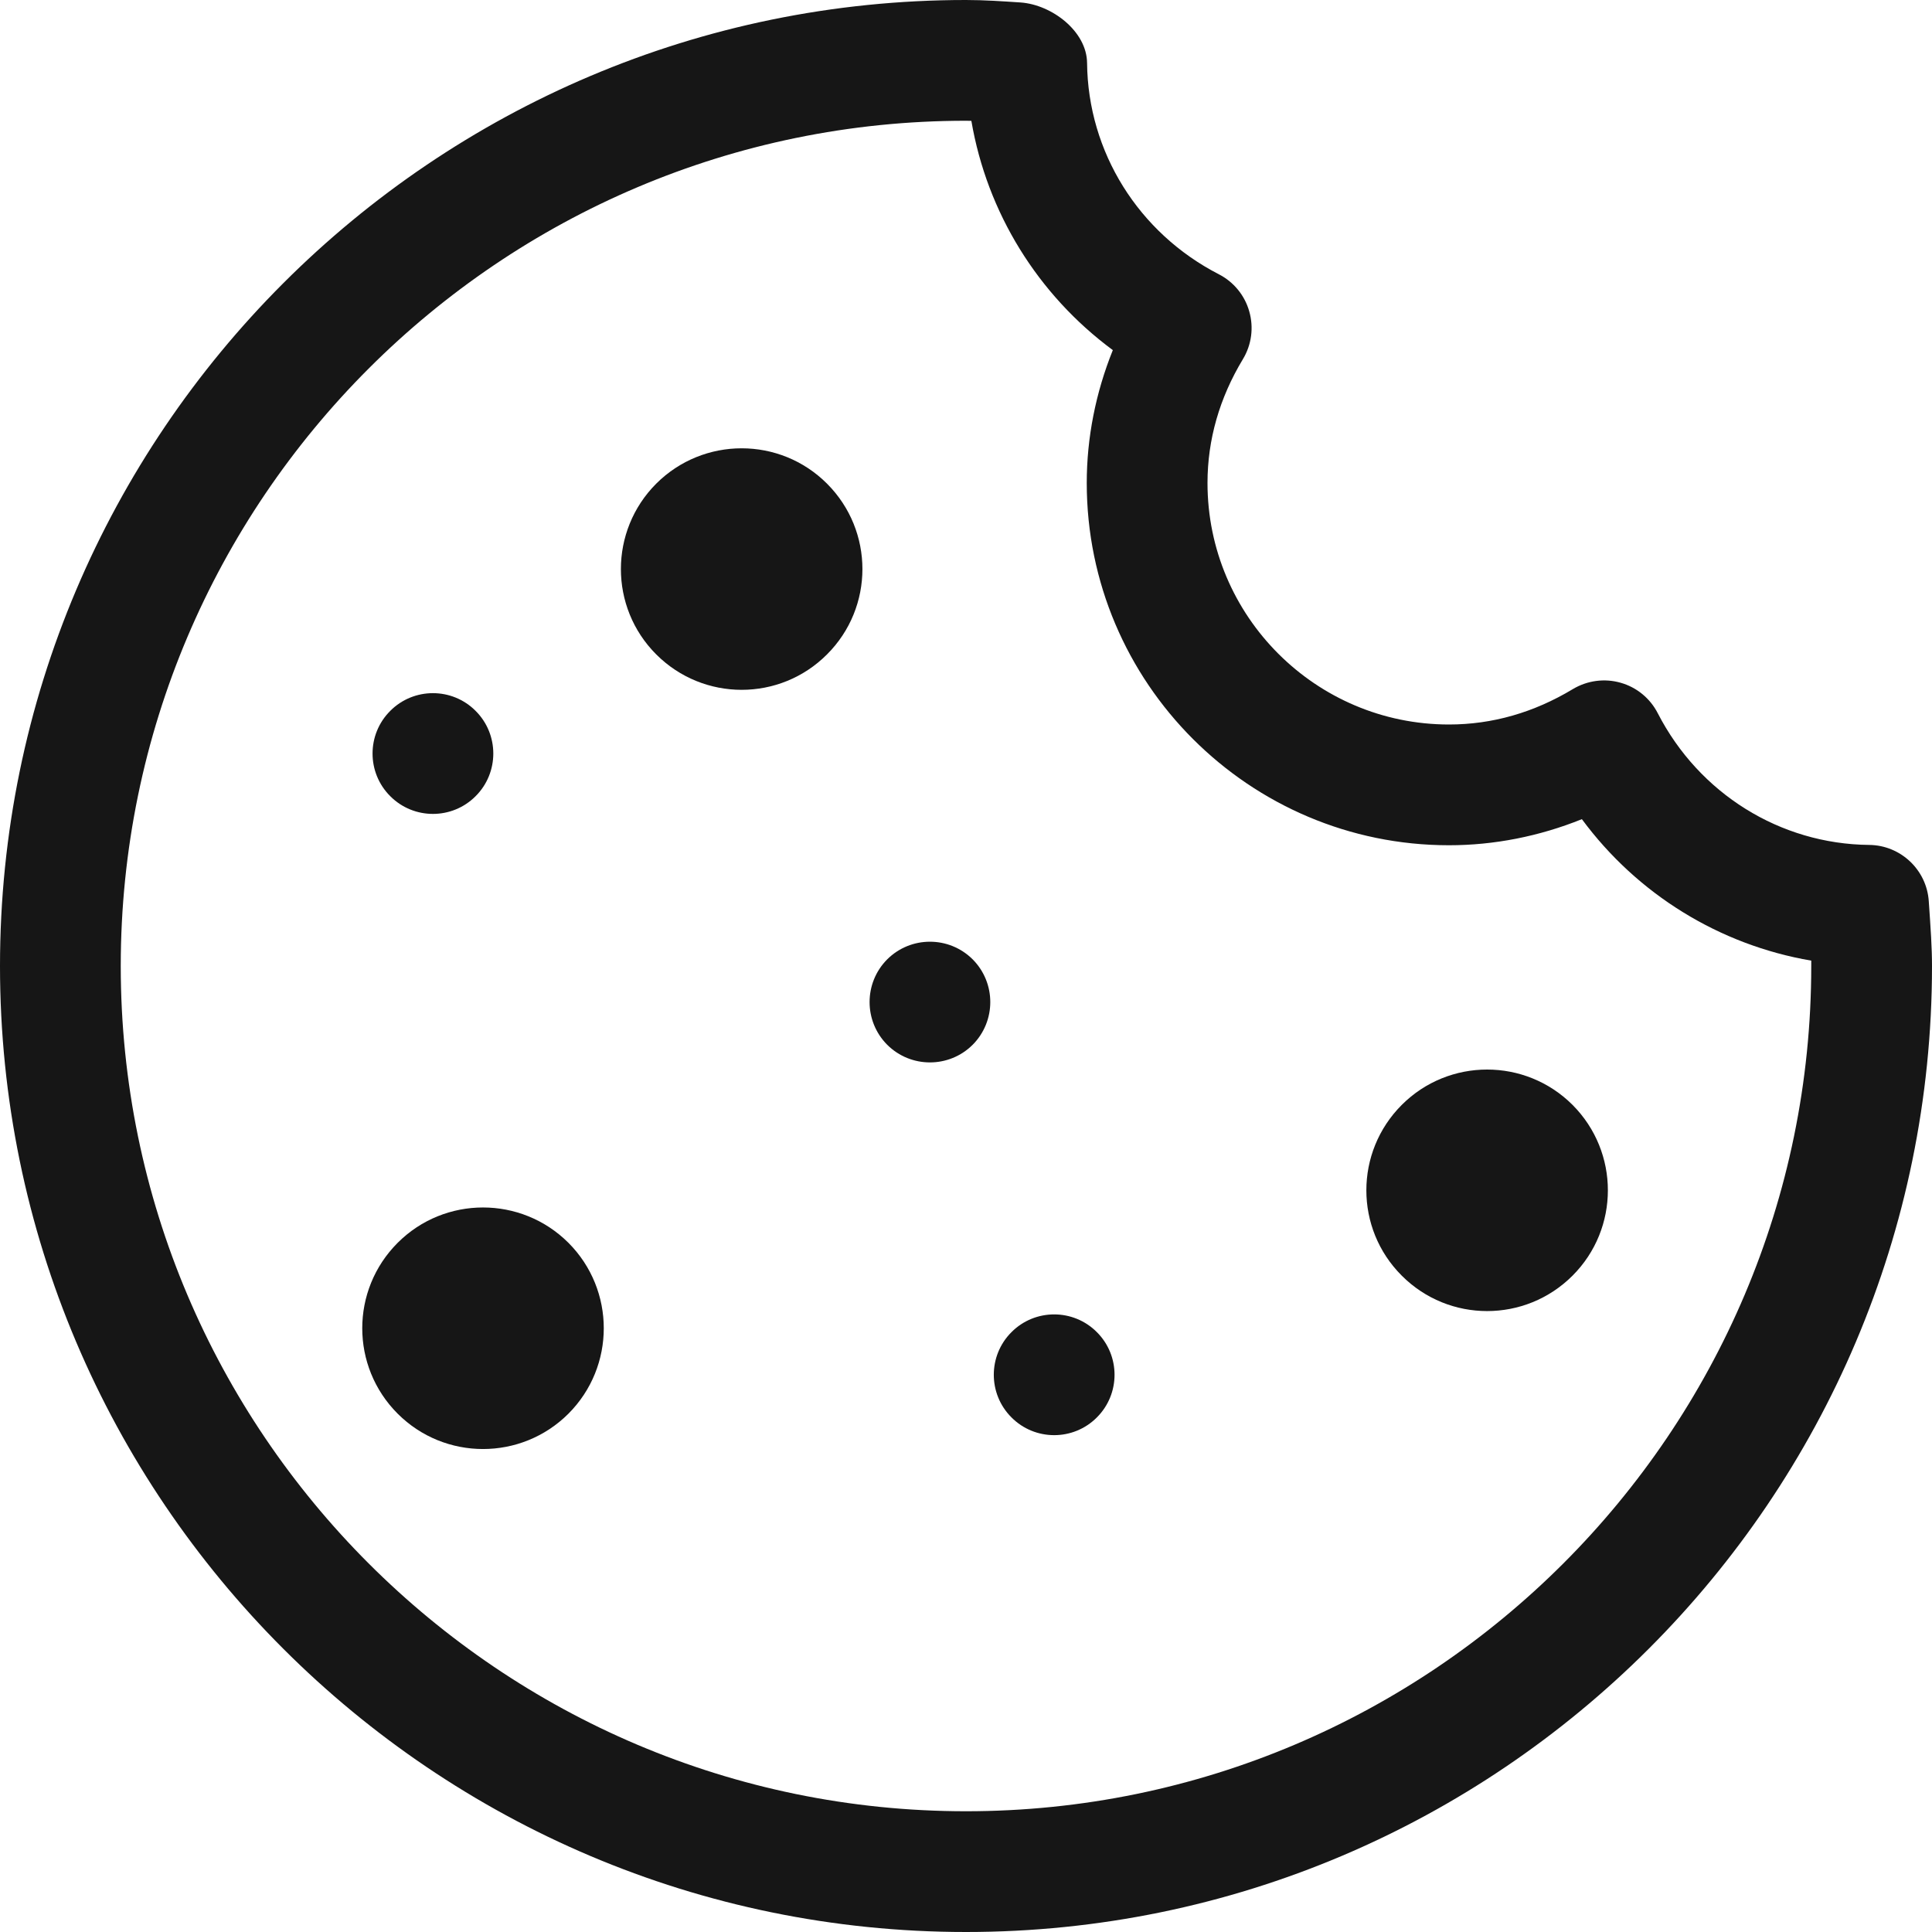 <svg width="18" height="18" viewBox="0 0 18 18" fill="none" xmlns="http://www.w3.org/2000/svg">
<g clip-path="url(#clip0_976:2197)">
<path d="M3.705 11.579C4.144 11.14 4.856 11.14 5.296 11.579C5.735 12.019 5.735 12.731 5.296 13.171C4.856 13.61 4.144 13.61 3.705 13.171C3.265 12.731 3.265 12.019 3.705 11.579Z" fill="#161616"/>
<path d="M6.114 4.506C6.554 4.067 7.266 4.067 7.705 4.506C8.145 4.946 8.145 5.658 7.705 6.097C7.266 6.537 6.554 6.537 6.114 6.097C5.675 5.658 5.675 4.946 6.114 4.506Z" fill="#161616"/>
<path d="M13.06 10.294C13.499 9.855 14.211 9.855 14.651 10.294C15.09 10.734 15.09 11.446 14.651 11.885C14.211 12.325 13.499 12.325 13.06 11.885C12.62 11.446 12.62 10.734 13.06 10.294Z" fill="#161616"/>
<path d="M9.424 12.411C9.643 12.191 10 12.191 10.219 12.411C10.439 12.63 10.439 12.987 10.219 13.206C10 13.426 9.643 13.426 9.424 13.206C9.204 12.987 9.204 12.63 9.424 12.411Z" fill="#161616"/>
<path d="M8.266 8.938C8.486 8.719 8.842 8.719 9.062 8.938C9.281 9.158 9.281 9.514 9.062 9.734C8.842 9.953 8.486 9.953 8.266 9.734C8.047 9.514 8.047 9.158 8.266 8.938Z" fill="#161616"/>
<path d="M3.636 6.623C3.855 6.403 4.212 6.403 4.431 6.623C4.651 6.842 4.651 7.199 4.431 7.418C4.212 7.638 3.855 7.638 3.636 7.418C3.416 7.199 3.416 6.842 3.636 6.623Z" fill="#161616"/>
<path d="M0 9C2.16918e-07 13.963 4.038 18 9 18C13.963 18 18 13.963 18 9C18 8.828 17.988 8.659 17.97 8.397C17.951 8.104 17.708 7.875 17.415 7.872C16.584 7.864 15.83 7.393 15.445 6.645C15.374 6.506 15.248 6.403 15.099 6.361C14.949 6.318 14.788 6.34 14.654 6.42C14.291 6.639 13.903 6.75 13.5 6.75C12.259 6.75 11.25 5.741 11.25 4.5C11.25 4.097 11.361 3.709 11.58 3.346C11.661 3.212 11.682 3.051 11.639 2.901C11.597 2.752 11.494 2.626 11.355 2.555C10.607 2.17 10.136 1.416 10.128 0.586C10.125 0.292 9.801 0.044 9.509 0.023C9.341 0.012 9.172 -7.3073e-09 9 1.92696e-10C4.037 -3.22078e-05 -2.1692e-07 4.037 0 9ZM9.05 1.126C9.196 1.979 9.667 2.744 10.368 3.262C10.208 3.659 10.125 4.079 10.125 4.5C10.125 6.361 11.639 7.875 13.5 7.875C13.921 7.875 14.341 7.792 14.738 7.632C15.256 8.333 16.021 8.804 16.875 8.95C16.875 8.966 16.875 8.983 16.875 9C16.875 13.342 13.342 16.875 9 16.875C4.658 16.875 1.125 13.342 1.125 9C1.125 4.658 4.658 1.125 9 1.125C9.017 1.125 9.034 1.125 9.05 1.126Z" fill="#161616"/>
</g>
<defs>
<clipPath id="clip0_976:2197">
<rect width="18" height="18" fill="white"/>
</clipPath>
</defs>
</svg>
